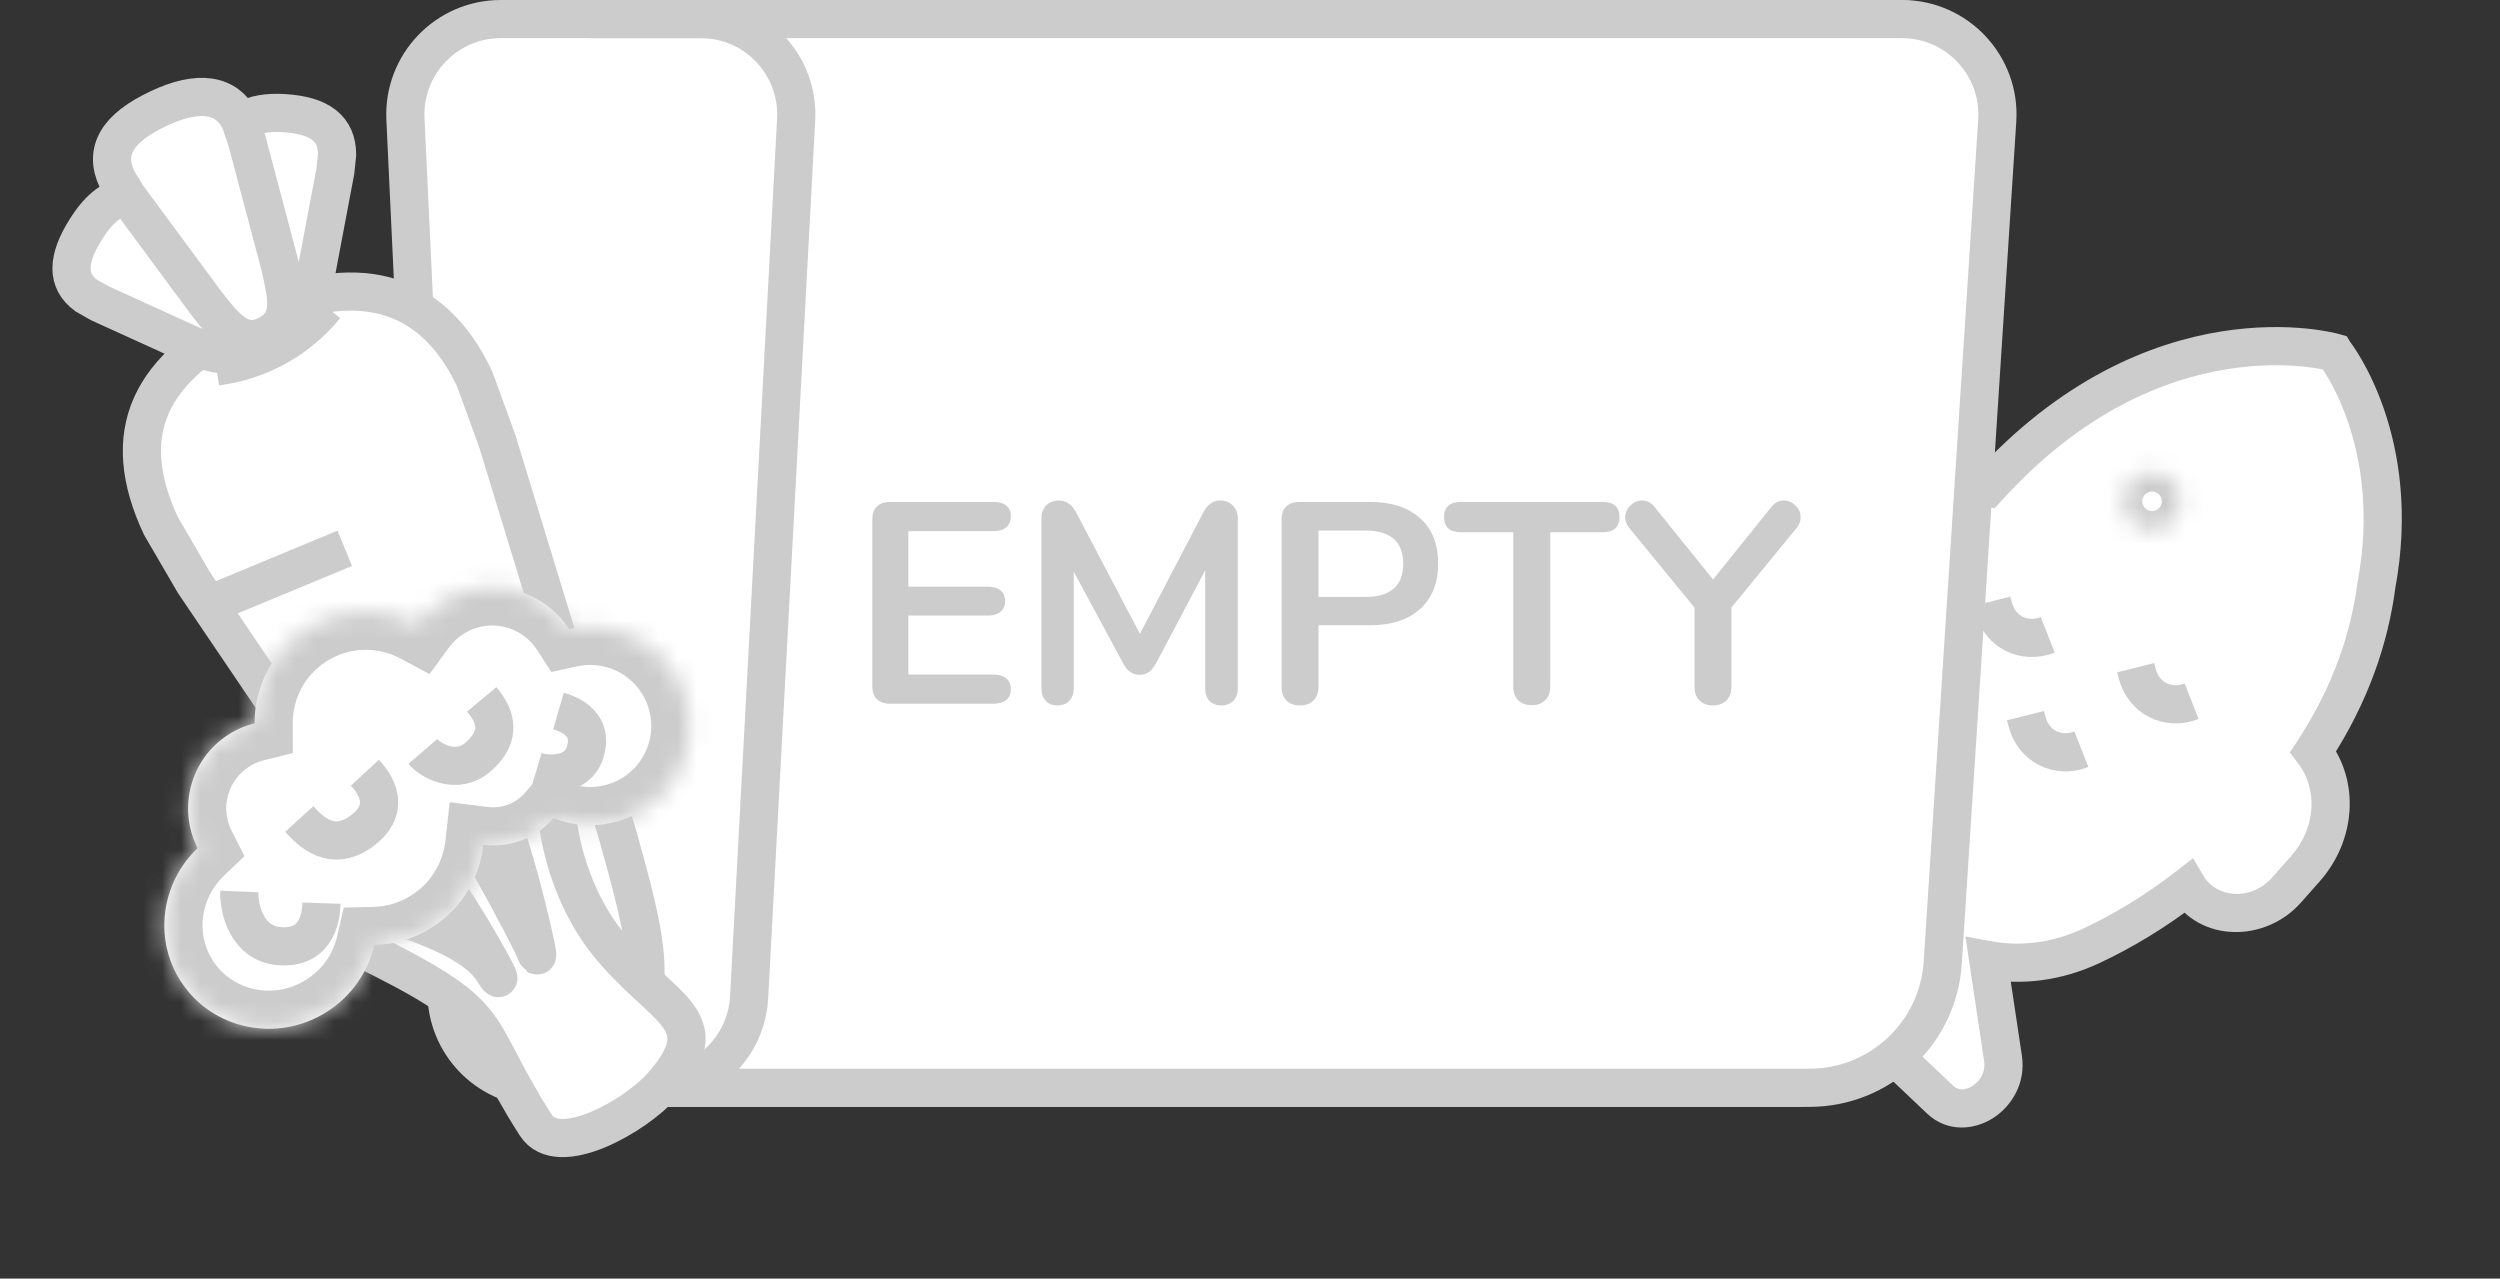 <svg width="131" height="67" viewBox="0 0 131 67" fill="none" xmlns="http://www.w3.org/2000/svg">
<rect x="0" y="0" width="131" height="67" fill="#333333" stroke="none"/>
<path d="M21.245 6.234C21.112 3.384 23.387 1 26.24 1H99.386C102.376 1 104.697 3.607 104.353 6.576L99.013 52.577C98.721 55.098 96.585 57 94.047 57H28.396C25.726 57 23.527 54.902 23.402 52.234L21.245 6.234Z" fill="white" stroke="#CCCCCC" stroke-width="2" stroke-linejoin="round"/>
<path fill-rule="evenodd" clip-rule="evenodd" d="M122.314 18.471L122.318 18.477C122.414 18.599 125.923 23.12 124.526 30.662C124.171 33.372 123.207 36.347 121.213 39.385C122.558 41.137 122.415 43.706 120.791 45.538L119.816 46.637C118.315 48.329 115.684 48.21 114.634 46.453C112.911 47.794 111.201 48.803 109.581 49.562C107.758 50.416 105.894 50.62 104.184 50.307L104.959 55.469C105.248 57.396 102.981 58.872 101.659 57.618L97.91 54.063L92.265 51.676C90.641 50.989 90.972 48.406 92.761 47.798L98.208 45.946C97.455 44.543 97.066 42.879 97.183 41.056C97.217 40.532 97.269 39.995 97.343 39.448L95.992 39.172C93.665 38.697 92.575 36.051 93.72 33.66L95.483 29.981C96.935 26.952 100.039 25.092 103.05 25.448L104.13 25.575C112.963 15.803 122.314 18.471 122.314 18.471Z" fill="white"/>
<path d="M122.318 18.477L121.458 18.987L121.491 19.044L121.532 19.095L122.318 18.477ZM122.314 18.471L123.174 17.961L122.971 17.618L122.589 17.509L122.314 18.471ZM124.526 30.662L123.543 30.48L123.538 30.506L123.534 30.532L124.526 30.662ZM121.213 39.385L120.377 38.837L119.987 39.431L120.42 39.995L121.213 39.385ZM120.791 45.538L120.043 44.874L120.043 44.874L120.791 45.538ZM119.816 46.637L120.564 47.301L120.564 47.301L119.816 46.637ZM114.634 46.453L115.493 45.94L114.913 44.97L114.02 45.664L114.634 46.453ZM109.581 49.562L110.005 50.468L110.005 50.468L109.581 49.562ZM104.184 50.307L104.363 49.324L102.987 49.072L103.195 50.456L104.184 50.307ZM104.959 55.469L105.948 55.321L105.948 55.321L104.959 55.469ZM101.659 57.618L100.97 58.343L100.97 58.343L101.659 57.618ZM97.91 54.063L98.598 53.337L98.466 53.212L98.299 53.142L97.91 54.063ZM92.265 51.676L91.876 52.597L91.876 52.597L92.265 51.676ZM92.761 47.798L92.44 46.851L92.44 46.851L92.761 47.798ZM98.208 45.946L98.53 46.893L99.647 46.513L99.089 45.474L98.208 45.946ZM97.183 41.056L96.185 40.992L96.185 40.992L97.183 41.056ZM97.343 39.448L98.334 39.581L98.458 38.655L97.543 38.468L97.343 39.448ZM95.992 39.172L96.192 38.192L96.192 38.192L95.992 39.172ZM93.72 33.66L94.622 34.092L94.622 34.092L93.72 33.66ZM95.483 29.981L94.582 29.549L94.582 29.549L95.483 29.981ZM103.05 25.448L102.932 26.441L102.932 26.441L103.05 25.448ZM104.13 25.575L104.012 26.568L104.525 26.629L104.872 26.246L104.13 25.575ZM123.178 17.966L123.174 17.961L121.454 18.981L121.458 18.987L123.178 17.966ZM125.509 30.844C126.98 22.905 123.291 18.096 123.104 17.858L121.532 19.095C121.531 19.093 122.367 20.156 123.036 22.111C123.702 24.059 124.206 26.9 123.543 30.48L125.509 30.844ZM122.049 39.934C124.129 36.764 125.144 33.644 125.518 30.792L123.534 30.532C123.198 33.099 122.284 35.93 120.377 38.837L122.049 39.934ZM121.539 46.201C123.447 44.05 123.674 40.948 122.006 38.776L120.42 39.995C121.443 41.326 121.383 43.363 120.043 44.874L121.539 46.201ZM120.564 47.301L121.539 46.201L120.043 44.874L119.068 45.974L120.564 47.301ZM113.776 46.966C115.235 49.407 118.698 49.404 120.564 47.301L119.068 45.974C117.932 47.254 116.134 47.013 115.493 45.94L113.776 46.966ZM110.005 50.468C111.69 49.679 113.463 48.631 115.248 47.243L114.02 45.664C112.358 46.956 110.713 47.928 109.157 48.657L110.005 50.468ZM104.004 51.291C105.921 51.641 107.995 51.409 110.005 50.468L109.157 48.657C107.521 49.423 105.868 49.598 104.363 49.324L104.004 51.291ZM105.948 55.321L105.173 50.159L103.195 50.456L103.97 55.618L105.948 55.321ZM100.97 58.343C102.051 59.368 103.48 59.211 104.459 58.574C105.433 57.94 106.159 56.727 105.948 55.321L103.97 55.618C104.048 56.138 103.785 56.626 103.367 56.898C102.954 57.167 102.589 57.122 102.347 56.892L100.97 58.343ZM97.222 54.788L100.97 58.343L102.347 56.892L98.598 53.337L97.222 54.788ZM91.876 52.597L97.52 54.984L98.299 53.142L92.655 50.755L91.876 52.597ZM92.44 46.851C91.132 47.296 90.386 48.451 90.241 49.581C90.097 50.714 90.549 52.036 91.876 52.597L92.655 50.755C92.357 50.629 92.164 50.317 92.225 49.835C92.287 49.349 92.601 48.909 93.083 48.745L92.44 46.851ZM97.886 44.999L92.44 46.851L93.083 48.745L98.53 46.893L97.886 44.999ZM96.185 40.992C96.056 42.999 96.485 44.849 97.327 46.419L99.089 45.474C98.426 44.236 98.075 42.759 98.181 41.121L96.185 40.992ZM96.352 39.315C96.275 39.886 96.221 40.446 96.185 40.992L98.181 41.121C98.213 40.619 98.263 40.105 98.334 39.581L96.352 39.315ZM95.792 40.152L97.143 40.428L97.543 38.468L96.192 38.192L95.792 40.152ZM92.819 33.228C91.459 36.064 92.682 39.517 95.792 40.152L96.192 38.192C94.648 37.877 93.69 36.037 94.622 34.092L92.819 33.228ZM94.582 29.549L92.819 33.228L94.622 34.092L96.385 30.413L94.582 29.549ZM103.167 24.455C99.674 24.042 96.191 26.189 94.582 29.549L96.385 30.413C97.679 27.714 100.405 26.142 102.932 26.441L103.167 24.455ZM104.247 24.582L103.167 24.455L102.932 26.441L104.012 26.568L104.247 24.582ZM122.314 18.471C122.589 17.509 122.588 17.509 122.587 17.509C122.587 17.509 122.587 17.509 122.586 17.508C122.585 17.508 122.584 17.508 122.582 17.507C122.58 17.507 122.576 17.506 122.573 17.505C122.565 17.503 122.555 17.5 122.543 17.497C122.519 17.49 122.485 17.482 122.443 17.471C122.359 17.451 122.24 17.424 122.089 17.394C121.786 17.334 121.354 17.263 120.811 17.211C119.725 17.107 118.193 17.078 116.375 17.371C112.723 17.96 107.966 19.84 103.388 24.905L104.872 26.246C109.126 21.539 113.462 19.866 116.694 19.346C118.318 19.084 119.676 19.111 120.62 19.202C121.091 19.247 121.458 19.308 121.702 19.356C121.823 19.38 121.914 19.401 121.971 19.415C122 19.422 122.02 19.427 122.032 19.43C122.037 19.432 122.041 19.433 122.043 19.433C122.043 19.433 122.043 19.433 122.043 19.433C122.043 19.433 122.042 19.433 122.042 19.433C122.042 19.433 122.041 19.433 122.041 19.433C122.041 19.433 122.04 19.432 122.314 18.471Z" fill="#CCCCCC"/>
<mask id="path-4-inside-1" fill="white">
<ellipse cx="112.767" cy="26.267" rx="1.488" ry="1.488" transform="rotate(-58.584 112.767 26.267)"/>
</mask>
<ellipse cx="112.767" cy="26.267" rx="1.488" ry="1.488" transform="rotate(-58.584 112.767 26.267)" fill="white"/>
<path d="M112.5 26.704C112.259 26.557 112.183 26.242 112.33 26.001L115.744 28.086C116.748 26.442 116.229 24.295 114.585 23.291L112.5 26.704ZM112.33 26.001C112.478 25.759 112.793 25.683 113.034 25.831L110.949 29.244C112.593 30.248 114.74 29.73 115.744 28.086L112.33 26.001ZM113.034 25.831C113.275 25.978 113.352 26.293 113.204 26.534L109.791 24.449C108.786 26.093 109.305 28.24 110.949 29.244L113.034 25.831ZM113.204 26.534C113.057 26.776 112.742 26.852 112.5 26.704L114.585 23.291C112.941 22.287 110.795 22.805 109.791 24.449L113.204 26.534Z" fill="#CCCCCC" mask="url(#path-4-inside-1)"/>
<path d="M104.374 31.506L104.448 31.8C104.777 33.1 106.054 33.756 107.302 33.264V33.264" stroke="#CCCCCC" stroke-width="2"/>
<path d="M106.137 37.5L106.211 37.794C106.539 39.094 107.817 39.75 109.065 39.258V39.258" stroke="#CCCCCC" stroke-width="2"/>
<path d="M111.912 34.986L111.986 35.281C112.315 36.581 113.593 37.236 114.84 36.744V36.744" stroke="#CCCCCC" stroke-width="2"/>
<path d="M31 1H99.666C102.554 1 104.842 3.441 104.655 6.323L101.799 50.452C101.56 54.135 98.504 57 94.814 57H34.25V57C36.913 57 39.112 54.916 39.254 52.257L41.718 6.267C41.871 3.405 39.592 1 36.725 1H31Z" fill="white" stroke="#CCCCCC" stroke-width="2" stroke-linejoin="round"/>
<path d="M46.638 36.875C46.348 36.875 46.118 36.795 45.948 36.635C45.788 36.475 45.708 36.25 45.708 35.96V27.215C45.708 26.925 45.788 26.7 45.948 26.54C46.118 26.38 46.348 26.3 46.638 26.3H52.053C52.343 26.3 52.568 26.365 52.728 26.495C52.888 26.625 52.968 26.81 52.968 27.05C52.968 27.3 52.888 27.495 52.728 27.635C52.568 27.765 52.343 27.83 52.053 27.83H47.598V30.74H51.753C52.043 30.74 52.268 30.805 52.428 30.935C52.588 31.065 52.668 31.255 52.668 31.505C52.668 31.745 52.588 31.93 52.428 32.06C52.268 32.19 52.043 32.255 51.753 32.255H47.598V35.345H52.053C52.343 35.345 52.568 35.415 52.728 35.555C52.888 35.685 52.968 35.875 52.968 36.125C52.968 36.365 52.888 36.55 52.728 36.68C52.568 36.81 52.343 36.875 52.053 36.875H46.638ZM63.931 26.225C64.211 26.225 64.436 26.315 64.606 26.495C64.776 26.665 64.861 26.895 64.861 27.185V36.065C64.861 36.345 64.781 36.565 64.621 36.725C64.461 36.885 64.251 36.965 63.991 36.965C63.731 36.965 63.526 36.885 63.376 36.725C63.226 36.565 63.151 36.345 63.151 36.065V29.885L60.601 34.715C60.481 34.935 60.351 35.1 60.211 35.21C60.071 35.31 59.906 35.36 59.716 35.36C59.526 35.36 59.361 35.31 59.221 35.21C59.081 35.11 58.951 34.945 58.831 34.715L56.266 29.96V36.065C56.266 36.335 56.186 36.555 56.026 36.725C55.876 36.885 55.671 36.965 55.411 36.965C55.151 36.965 54.946 36.885 54.796 36.725C54.646 36.565 54.571 36.345 54.571 36.065V27.185C54.571 26.895 54.651 26.665 54.811 26.495C54.981 26.315 55.206 26.225 55.486 26.225C55.876 26.225 56.181 26.44 56.401 26.87L59.731 33.215L63.046 26.87C63.266 26.44 63.561 26.225 63.931 26.225ZM68.114 36.965C67.824 36.965 67.589 36.88 67.409 36.71C67.239 36.53 67.154 36.29 67.154 35.99V27.215C67.154 26.925 67.234 26.7 67.394 26.54C67.564 26.38 67.794 26.3 68.084 26.3H71.774C72.904 26.3 73.784 26.585 74.414 27.155C75.044 27.715 75.359 28.505 75.359 29.525C75.359 30.545 75.044 31.34 74.414 31.91C73.784 32.48 72.904 32.765 71.774 32.765H69.089V35.99C69.089 36.29 68.999 36.53 68.819 36.71C68.649 36.88 68.414 36.965 68.114 36.965ZM71.534 31.28C72.864 31.28 73.529 30.7 73.529 29.54C73.529 28.38 72.864 27.8 71.534 27.8H69.089V31.28H71.534ZM80.272 36.95C79.972 36.95 79.732 36.865 79.552 36.695C79.382 36.515 79.297 36.28 79.297 35.99V27.89H76.567C75.967 27.89 75.667 27.625 75.667 27.095C75.667 26.565 75.967 26.3 76.567 26.3H83.962C84.562 26.3 84.862 26.565 84.862 27.095C84.862 27.625 84.562 27.89 83.962 27.89H81.232V35.99C81.232 36.28 81.142 36.515 80.962 36.695C80.792 36.865 80.562 36.95 80.272 36.95ZM92.826 26.555C93.006 26.335 93.221 26.225 93.471 26.225C93.701 26.225 93.906 26.315 94.086 26.495C94.266 26.665 94.356 26.87 94.356 27.11C94.356 27.31 94.281 27.5 94.131 27.68L90.726 31.835V35.99C90.726 36.3 90.636 36.54 90.456 36.71C90.276 36.88 90.046 36.965 89.766 36.965C89.476 36.965 89.241 36.88 89.061 36.71C88.881 36.54 88.791 36.3 88.791 35.99V31.835L85.386 27.68C85.236 27.5 85.161 27.31 85.161 27.11C85.161 26.87 85.251 26.665 85.431 26.495C85.611 26.315 85.816 26.225 86.046 26.225C86.296 26.225 86.511 26.335 86.691 26.555L89.766 30.365L92.826 26.555Z" fill="#CCCCCC"/>
<path d="M8.437 27.567C6.167 22.73 7.739 19.2 13.31 16.585C18.463 14.167 22.601 15.018 24.871 19.855L26.055 23.103L32.396 43.858C33.831 49.087 35.114 53.27 31.354 55.035C28.011 56.604 25.474 53.009 22.369 48.564L10.178 30.554L8.437 27.567Z" fill="white" stroke="#CCCCCC" stroke-width="2"/>
<path d="M11.097 31.623L18.064 28.732" stroke="#CCCCCC" stroke-width="2"/>
<path d="M24.038 35.01L28.708 32.061" stroke="#CCCCCC" stroke-width="2"/>
<path d="M21.145 46.584L26.89 43.509" stroke="#CCCCCC" stroke-width="2"/>
<path d="M4.512 15.483C3.488 14.731 3.491 13.605 4.519 11.983C5.469 10.482 6.519 9.946 7.543 10.698L8.152 11.264L11.758 15.099C12.628 16.095 13.356 16.867 12.662 17.962C12.046 18.935 11.087 18.528 9.908 18.019L5.224 15.887L4.512 15.483Z" fill="white" stroke="#CCCCCC" stroke-width="2"/>
<path d="M17.664 8.101C17.66 6.74 16.764 6.042 14.88 5.928C13.138 5.823 12.104 6.404 12.108 7.766L12.204 8.649L13.161 14.178C13.447 15.556 13.639 16.671 14.91 16.748C16.04 16.816 16.273 15.727 16.551 14.382L17.572 8.972L17.664 8.101Z" fill="white" stroke="#CCCCCC" stroke-width="2"/>
<path d="M6.134 9.403C5.43 7.904 6.138 6.707 8.33 5.679C10.356 4.728 11.894 4.871 12.597 6.369L12.941 7.387L14.673 13.925C15.047 15.578 15.398 16.896 13.919 17.59C12.605 18.207 11.761 17.121 10.729 15.776L6.696 10.317L6.134 9.403Z" fill="white" stroke="#CCCCCC" stroke-width="2"/>
<path d="M11.324 19.209L11.577 19.169C13.74 18.832 15.662 17.733 17.053 16.039V16.039" stroke="#CCCCCC" stroke-width="2"/>
<path d="M28.078 58.962C24.473 53.329 26.454 53.366 18.651 49.548L19.408 47.523C20.857 48.05 24.671 49.05 25.813 50.836C27.241 53.068 23.266 45.696 21.363 44.073C19.84 42.774 21.776 41.822 23.343 41.762C23.817 41.743 27.803 49.116 28.106 49.978C28.409 50.839 27.152 45.121 26.04 42.416L29.161 42.268C29.23 44.008 29.948 47.064 31.841 49.426C34.676 52.965 37.759 53.378 34.717 56.864C33.325 58.46 29.252 60.798 28.078 58.962Z" fill="white" stroke="#CCCCCC" stroke-width="2"/>
<mask id="path-20-inside-2" fill="white">
<path fill-rule="evenodd" clip-rule="evenodd" d="M16.027 32.97C14.283 34.085 13.334 35.973 13.339 37.9C12.867 38.017 12.406 38.212 11.974 38.489C9.966 39.774 9.294 42.359 10.354 44.44C8.46 46.246 8.027 49.16 9.462 51.404C11.097 53.959 14.535 54.678 17.142 53.01C18.445 52.176 19.294 50.904 19.613 49.52C20.654 49.495 21.703 49.194 22.645 48.591C24.206 47.592 25.138 45.981 25.328 44.272C26.266 44.388 27.248 44.19 28.106 43.641C28.449 43.422 28.749 43.161 29.005 42.869C30.507 43.465 32.264 43.355 33.729 42.418C36.147 40.87 36.853 37.656 35.306 35.238C34.1 33.353 31.88 32.509 29.815 32.961C28.381 30.75 25.428 30.109 23.205 31.532C22.689 31.862 22.258 32.273 21.918 32.739C20.118 31.779 17.867 31.792 16.027 32.97Z"/>
</mask>
<path fill-rule="evenodd" clip-rule="evenodd" d="M16.027 32.97C14.283 34.085 13.334 35.973 13.339 37.9C12.867 38.017 12.406 38.212 11.974 38.489C9.966 39.774 9.294 42.359 10.354 44.44C8.46 46.246 8.027 49.16 9.462 51.404C11.097 53.959 14.535 54.678 17.142 53.01C18.445 52.176 19.294 50.904 19.613 49.52C20.654 49.495 21.703 49.194 22.645 48.591C24.206 47.592 25.138 45.981 25.328 44.272C26.266 44.388 27.248 44.19 28.106 43.641C28.449 43.422 28.749 43.161 29.005 42.869C30.507 43.465 32.264 43.355 33.729 42.418C36.147 40.87 36.853 37.656 35.306 35.238C34.1 33.353 31.88 32.509 29.815 32.961C28.381 30.75 25.428 30.109 23.205 31.532C22.689 31.862 22.258 32.273 21.918 32.739C20.118 31.779 17.867 31.792 16.027 32.97Z" fill="white"/>
<path d="M13.339 37.9L13.823 39.84L15.343 39.461L15.339 37.894L13.339 37.9ZM10.354 44.44L11.734 45.888L12.812 44.86L12.136 43.532L10.354 44.44ZM19.613 49.52L19.565 47.521L18.012 47.558L17.664 49.071L19.613 49.52ZM25.328 44.272L25.575 42.287L23.564 42.038L23.34 44.051L25.328 44.272ZM29.005 42.869L29.743 41.01L28.43 40.488L27.499 41.552L29.005 42.869ZM29.815 32.961L28.137 34.05L28.891 35.211L30.243 34.915L29.815 32.961ZM21.918 32.739L20.976 34.504L22.507 35.321L23.532 33.92L21.918 32.739ZM15.339 37.894C15.336 36.623 15.961 35.386 17.105 34.654L14.949 31.285C12.605 32.784 11.332 35.323 11.339 37.905L15.339 37.894ZM13.052 40.174C13.299 40.016 13.559 39.906 13.823 39.84L12.855 35.959C12.176 36.129 11.514 36.409 10.896 36.804L13.052 40.174ZM12.136 43.532C11.538 42.359 11.919 40.899 13.052 40.174L10.896 36.804C8.013 38.649 7.05 42.36 8.572 45.348L12.136 43.532ZM11.147 50.327C10.252 48.927 10.499 47.065 11.734 45.888L8.974 42.993C6.421 45.427 5.801 49.394 7.778 52.483L11.147 50.327ZM16.064 51.325C14.355 52.419 12.166 51.919 11.147 50.327L7.778 52.483C10.028 55.999 14.715 56.937 18.22 54.695L16.064 51.325ZM17.664 49.071C17.459 49.96 16.914 50.782 16.064 51.325L18.22 54.695C19.977 53.571 21.129 51.848 21.561 49.969L17.664 49.071ZM21.567 46.907C20.942 47.307 20.251 47.504 19.565 47.521L19.66 51.52C21.058 51.486 22.464 51.081 23.723 50.276L21.567 46.907ZM23.34 44.051C23.214 45.185 22.598 46.247 21.567 46.907L23.723 50.276C25.814 48.938 27.062 46.776 27.316 44.493L23.34 44.051ZM27.028 41.957C26.577 42.245 26.066 42.348 25.575 42.287L25.082 46.257C26.465 46.428 27.918 46.136 29.183 45.326L27.028 41.957ZM27.499 41.552C27.367 41.703 27.21 41.84 27.028 41.957L29.183 45.326C29.688 45.004 30.131 44.618 30.51 44.185L27.499 41.552ZM32.651 40.733C31.751 41.309 30.673 41.379 29.743 41.01L28.266 44.727C30.341 45.551 32.777 45.401 34.807 44.102L32.651 40.733ZM33.621 36.316C34.573 37.804 34.139 39.781 32.651 40.733L34.807 44.102C38.156 41.96 39.133 37.509 36.991 34.16L33.621 36.316ZM30.243 34.915C31.517 34.636 32.881 35.159 33.621 36.316L36.991 34.16C35.319 31.547 32.244 30.381 29.387 31.007L30.243 34.915ZM24.283 33.216C25.579 32.387 27.301 32.761 28.137 34.05L31.493 31.872C29.46 28.74 25.277 27.832 22.127 29.847L24.283 33.216ZM23.532 33.92C23.729 33.651 23.979 33.411 24.283 33.216L22.127 29.847C21.4 30.312 20.788 30.896 20.303 31.559L23.532 33.92ZM17.105 34.654C18.311 33.882 19.789 33.87 20.976 34.504L22.86 30.975C20.448 29.687 17.423 29.702 14.949 31.285L17.105 34.654Z" fill="#CCCCCC" mask="url(#path-20-inside-2)"/>
<path d="M12.54 46.715C12.505 47.604 12.928 49.407 14.574 49.572C16.8 49.794 16.83 47.694 16.842 47.325" stroke="#CCCCCC" stroke-width="2" stroke-linejoin="round"/>
<path d="M28.093 40.421C28.781 40.627 30.258 40.667 30.652 39.443C31.186 37.788 29.55 37.343 29.264 37.26" stroke="#CCCCCC" stroke-width="2" stroke-linejoin="round"/>
<path d="M22.157 39.374C22.66 39.961 23.992 40.561 25.012 39.698C26.568 38.382 25.708 37.206 25.241 36.646" stroke="#CCCCCC" stroke-width="2" stroke-linejoin="round"/>
<path d="M15.682 42.917C16.248 43.54 17.402 44.742 19.014 43.502C20.73 42.183 19.355 40.746 19.118 40.489" stroke="#CCCCCC" stroke-width="2" stroke-linejoin="round"/>
</svg>
